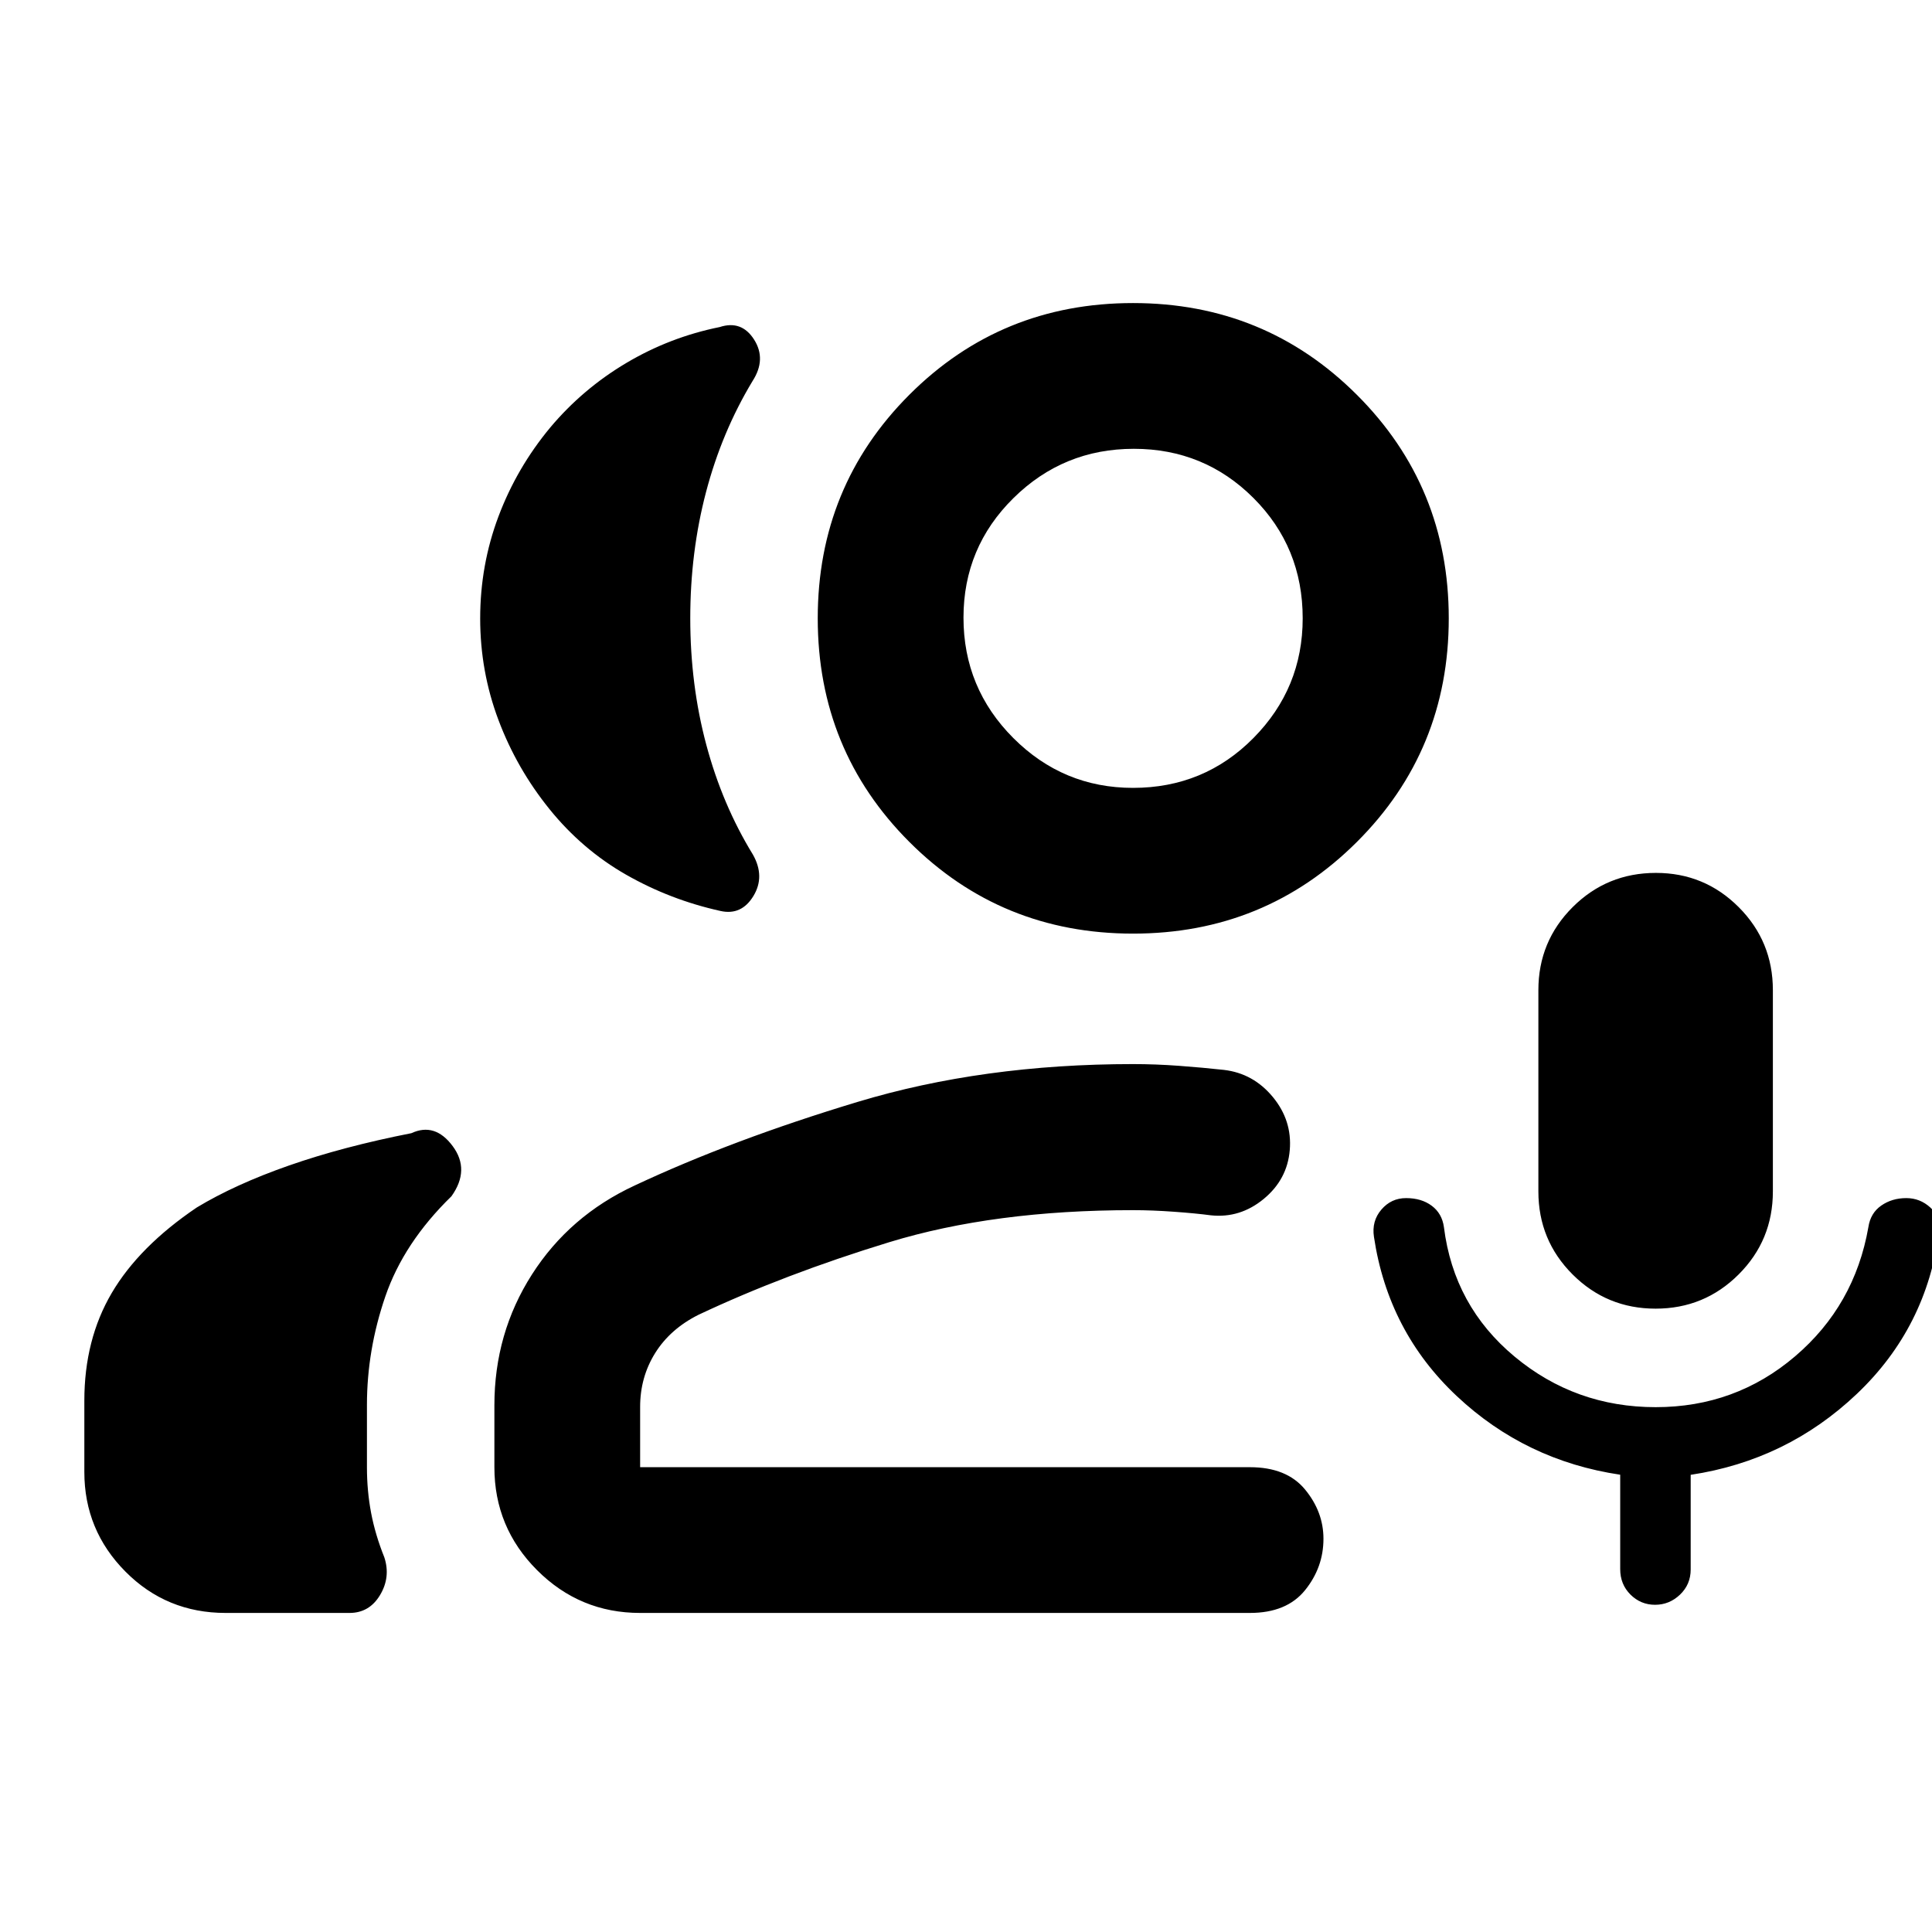 <svg xmlns="http://www.w3.org/2000/svg" height="40" viewBox="0 -960 960 960" width="40"><path d="M822.66-309.74q-24.23 0-41.24-16.99T764.41-368v-100q0-24.25 17.03-41.25 17.04-17.01 41.38-17.01 24.15 0 41.13 17.01 16.98 17 16.98 41.25v100q0 24.28-17.02 41.27-17.02 16.99-41.25 16.99Zm-.27 147.15q-7.11 0-12.22-5.07-5.1-5.08-5.1-12.68v-46.88q-47.07-7.01-81.2-39.07t-41.16-79.12q-1.2-7.84 3.69-13.55 4.88-5.71 12.28-5.71 7.66 0 12.76 3.82 5.1 3.81 6.04 10.63 4.9 39.17 35.1 64.3 30.2 25.13 70.12 25.13 39.64 0 69.25-25.25t36.43-64.18q1.05-7.02 6.39-10.73 5.34-3.72 12.47-3.72 6.81 0 11.95 4.69t4.39 11.66q-6.15 47.91-40.92 80.93-34.78 33.01-82.57 40.22v47.02q0 7.44-5.29 12.5t-12.41 5.06ZM238.6-652.73q0-26.48 9.09-50.66 9.09-24.17 25.74-44.21 16.12-19.18 37.76-32.03 21.64-12.86 46.43-17.86 10.87-3.55 17.09 6.23 6.21 9.77-.77 20.6-15.27 25.32-23.11 55.14-7.84 29.83-7.84 62.71 0 33.1 7.97 62.9 7.97 29.79 23.17 54.57 6.14 10.9.21 20.61-5.93 9.7-16.3 7.39-24.95-5.51-46.84-17.98-21.89-12.48-38.18-32.65-16.29-20.18-25.35-44.3-9.07-24.12-9.07-50.46ZM41.91-228.57v-35.46q0-30.32 13.6-53.47 13.6-23.14 42.27-42.51 19-11.48 45.85-20.87 26.86-9.38 60.8-16.05 11.69-5.42 20.48 6.39 8.8 11.81-.59 24.96-23.7 23.09-32.84 49.74-9.15 26.65-9.15 53.96v30.99q0 11.63 2.05 22.54 2.06 10.9 6.59 22.18 3.21 9.83-2.12 18.73t-15.18 8.9H112.1q-29.39 0-49.79-20.56t-20.4-49.47Zm521.08-267.52q-65.58 0-111.12-45.54-45.54-45.54-45.54-111.12 0-65.58 45.54-111.12 45.53-45.54 111.12-45.54 65.58 0 111.23 45.59 45.66 45.58 45.66 111.06 0 65.58-45.65 111.12-45.66 45.55-111.24 45.55Zm0-72.42q35.33 0 59.82-24.75 24.49-24.75 24.49-59.5 0-35.33-24.46-59.78-24.45-24.45-59.45-24.45t-59.82 24.5Q478.75-688 478.75-653.1q0 35.01 24.74 59.8 24.75 24.79 59.5 24.79ZM318.08-158.54q-29.95 0-51.19-21.24-21.23-21.23-21.23-51.18v-30.71q0-35.87 18.66-65.05 18.66-29.19 51.09-44.23 48.33-22.67 110.63-41.49 62.29-18.82 136.98-18.82 11.22 0 22.96.87 11.73.87 22.21 2.02 14.56 1.72 24.24 13.42 9.68 11.71 8.45 26.38-1.22 14.66-12.97 24.33-11.75 9.67-26.26 8.12-7.43-.99-18.28-1.77-10.85-.79-20.35-.79-69.12 0-121.19 15.93-52.07 15.93-94.81 36.09-14.02 7.04-21.48 19-7.46 11.97-7.46 26.74v29.96h303q18.27 0 27.4 11.09 9.14 11.1 9.14 24.47 0 14.23-9.14 25.55-9.13 11.31-27.4 11.31h-303Zm244.94-494.25Zm0 421.83Z"/></svg>